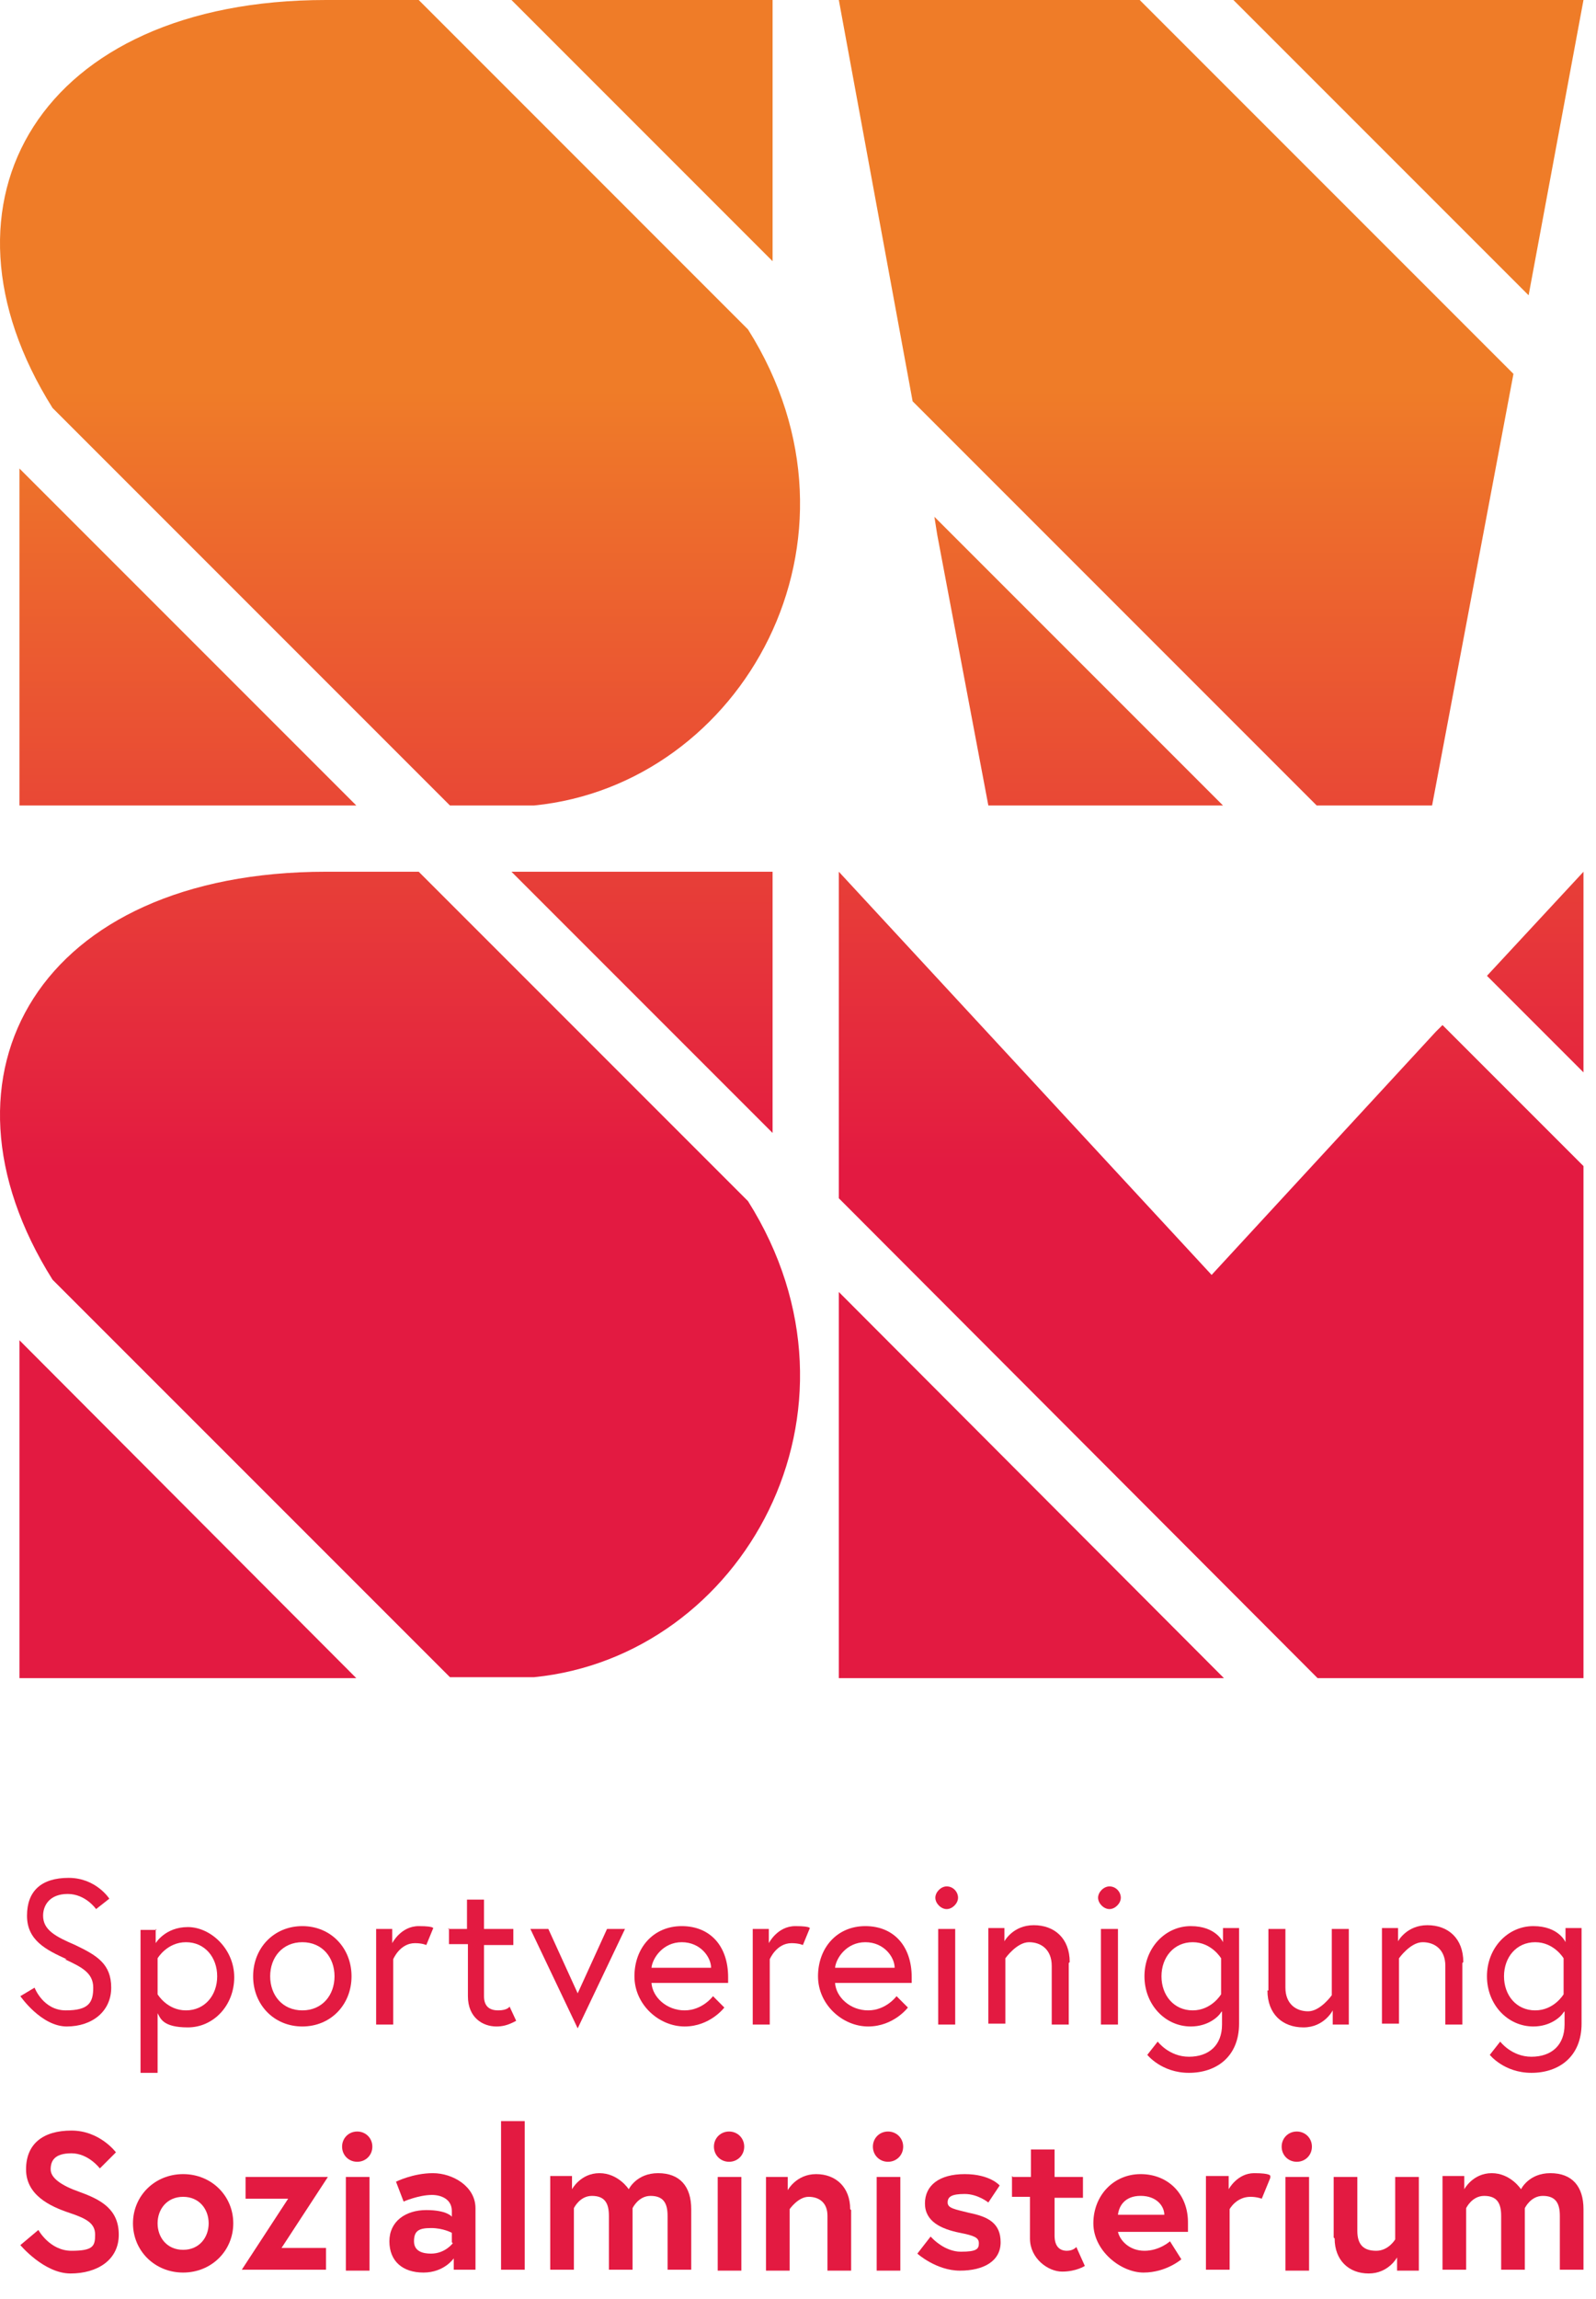 <svg width="50" height="72" viewBox="0 0 50 72" fill="none" xmlns="http://www.w3.org/2000/svg">
<path d="M2.091 61.36C1.439 61.063 0.846 60.767 0.846 59.996C0.846 59.226 1.291 58.811 2.15 58.811C3.01 58.811 3.425 59.463 3.425 59.463L3.01 59.789C3.01 59.789 2.684 59.315 2.121 59.315C1.557 59.315 1.35 59.67 1.35 59.996C1.35 60.441 1.735 60.648 2.358 60.915C3.039 61.241 3.484 61.508 3.484 62.249C3.484 62.99 2.891 63.465 2.091 63.465C1.291 63.465 0.638 62.516 0.638 62.516L1.083 62.249C1.083 62.249 1.35 62.961 2.061 62.961C2.773 62.961 2.921 62.724 2.921 62.249C2.921 61.775 2.536 61.597 2.032 61.36H2.091Z" fill="#E31A41"/>
<path d="M4.877 60.411V60.856C4.877 60.856 5.174 60.352 5.885 60.352C6.597 60.352 7.338 61.034 7.338 61.923C7.338 62.812 6.685 63.494 5.885 63.494C5.085 63.494 5.025 63.198 4.937 63.05V64.917H4.403V60.441H4.907L4.877 60.411ZM4.937 62.457C4.937 62.457 5.233 62.961 5.826 62.961C6.419 62.961 6.804 62.486 6.804 61.894C6.804 61.301 6.419 60.826 5.826 60.826C5.233 60.826 4.937 61.33 4.937 61.33V62.457Z" fill="#E31A41"/>
<path d="M11.013 61.894C11.013 62.783 10.361 63.465 9.472 63.465C8.583 63.465 7.93 62.783 7.93 61.894C7.93 61.004 8.583 60.322 9.472 60.322C10.361 60.322 11.013 61.004 11.013 61.894ZM10.48 61.894C10.48 61.301 10.094 60.826 9.472 60.826C8.849 60.826 8.464 61.301 8.464 61.894C8.464 62.486 8.849 62.961 9.472 62.961C10.094 62.961 10.48 62.486 10.48 61.894Z" fill="#E31A41"/>
<path d="M13.562 60.411L13.355 60.915C13.355 60.915 13.236 60.856 12.999 60.856C12.525 60.856 12.318 61.36 12.318 61.36V63.405H11.784V60.411H12.288V60.856C12.288 60.856 12.555 60.322 13.118 60.322C13.681 60.322 13.562 60.411 13.562 60.411Z" fill="#E31A41"/>
<path d="M14.037 60.411H14.63V59.492H15.163V60.411H16.082V60.915H15.163V62.516C15.163 62.812 15.311 62.961 15.608 62.961C15.904 62.961 15.964 62.842 15.964 62.842L16.171 63.287C15.904 63.435 15.726 63.465 15.549 63.465C15.134 63.465 14.659 63.198 14.659 62.516V60.886H14.066V60.382L14.037 60.411Z" fill="#E31A41"/>
<path d="M17.179 60.411L18.098 62.427L19.017 60.411H19.58L18.098 63.524L16.616 60.411H17.209H17.179Z" fill="#E31A41"/>
<path d="M22.811 61.923C22.811 61.982 22.811 62.012 22.811 62.101H20.41C20.44 62.546 20.884 62.961 21.447 62.961C22.011 62.961 22.337 62.516 22.337 62.516L22.692 62.872C22.692 62.872 22.248 63.465 21.447 63.465C20.647 63.465 19.876 62.783 19.876 61.894C19.876 61.004 20.469 60.322 21.358 60.322C22.248 60.322 22.811 60.945 22.811 61.923ZM22.277 61.627C22.277 61.301 21.951 60.826 21.358 60.826C20.766 60.826 20.44 61.33 20.41 61.627H22.277Z" fill="#E31A41"/>
<path d="M25.36 60.411L25.153 60.915C25.153 60.915 25.034 60.856 24.797 60.856C24.323 60.856 24.115 61.36 24.115 61.36V63.405H23.582V60.411H24.086V60.856C24.086 60.856 24.352 60.322 24.916 60.322C25.479 60.322 25.36 60.411 25.36 60.411Z" fill="#E31A41"/>
<path d="M28.562 61.923C28.562 61.982 28.562 62.012 28.562 62.101H26.161C26.19 62.546 26.635 62.961 27.198 62.961C27.761 62.961 28.087 62.516 28.087 62.516L28.443 62.872C28.443 62.872 27.998 63.465 27.198 63.465C26.398 63.465 25.627 62.783 25.627 61.894C25.627 61.004 26.22 60.322 27.109 60.322C27.998 60.322 28.562 60.945 28.562 61.923ZM28.028 61.627C28.028 61.301 27.702 60.826 27.109 60.826C26.516 60.826 26.19 61.33 26.161 61.627H28.028Z" fill="#E31A41"/>
<path d="M29.658 59.078C29.866 59.078 30.014 59.255 30.014 59.433C30.014 59.611 29.836 59.789 29.658 59.789C29.48 59.789 29.303 59.611 29.303 59.433C29.303 59.255 29.48 59.078 29.658 59.078ZM29.392 60.411H29.925V63.405H29.392V60.411Z" fill="#E31A41"/>
<path d="M33.482 61.478V63.405H32.949V61.567C32.949 61.063 32.623 60.826 32.237 60.826C31.852 60.826 31.496 61.33 31.496 61.33V63.376H30.963V60.382H31.467V60.797C31.467 60.797 31.733 60.293 32.386 60.293C33.038 60.293 33.512 60.708 33.512 61.449L33.482 61.478Z" fill="#E31A41"/>
<path d="M34.757 59.078C34.964 59.078 35.113 59.255 35.113 59.433C35.113 59.611 34.935 59.789 34.757 59.789C34.579 59.789 34.401 59.611 34.401 59.433C34.401 59.255 34.579 59.078 34.757 59.078ZM34.49 60.411H35.024V63.405H34.49V60.411Z" fill="#E31A41"/>
<path d="M38.255 63.02C38.166 63.168 37.84 63.465 37.306 63.465C36.506 63.465 35.854 62.783 35.854 61.894C35.854 61.004 36.506 60.322 37.306 60.322C38.106 60.322 38.314 60.826 38.314 60.826V60.382H38.818V63.376C38.818 64.413 38.106 64.917 37.247 64.917C36.387 64.917 35.943 64.354 35.943 64.354L36.269 63.939C36.269 63.939 36.624 64.413 37.247 64.413C37.869 64.413 38.284 64.057 38.284 63.405V62.99L38.255 63.02ZM38.255 61.33C38.255 61.33 37.958 60.826 37.365 60.826C36.773 60.826 36.387 61.301 36.387 61.894C36.387 62.486 36.773 62.961 37.365 62.961C37.958 62.961 38.255 62.457 38.255 62.457V61.33Z" fill="#E31A41"/>
<path d="M39.737 62.338V60.411H40.27V62.249C40.27 62.753 40.596 62.99 40.982 62.99C41.367 62.99 41.723 62.486 41.723 62.486V60.411H42.256V63.405H41.752V62.961C41.752 62.961 41.486 63.494 40.834 63.494C40.181 63.494 39.707 63.079 39.707 62.338H39.737Z" fill="#E31A41"/>
<path d="M45.813 61.478V63.405H45.28V61.567C45.28 61.063 44.954 60.826 44.569 60.826C44.183 60.826 43.828 61.33 43.828 61.33V63.376H43.294V60.382H43.798V60.797C43.798 60.797 44.065 60.293 44.717 60.293C45.369 60.293 45.843 60.708 45.843 61.449L45.813 61.478Z" fill="#E31A41"/>
<path d="M48.985 63.02C48.896 63.168 48.57 63.465 48.037 63.465C47.236 63.465 46.584 62.783 46.584 61.894C46.584 61.004 47.236 60.322 48.037 60.322C48.837 60.322 49.045 60.826 49.045 60.826V60.382H49.548V63.376C49.548 64.413 48.837 64.917 47.977 64.917C47.118 64.917 46.673 64.354 46.673 64.354L46.999 63.939C46.999 63.939 47.355 64.413 47.977 64.413C48.6 64.413 49.015 64.057 49.015 63.405V62.99L48.985 63.02ZM48.985 61.33C48.985 61.33 48.689 60.826 48.096 60.826C47.503 60.826 47.118 61.301 47.118 61.894C47.118 62.486 47.503 62.961 48.096 62.961C48.689 62.961 48.985 62.457 48.985 62.457V61.33Z" fill="#E31A41"/>
<path d="M2.18 69.304C1.557 69.097 0.816 68.741 0.816 67.941C0.816 67.14 1.35 66.725 2.239 66.725C3.128 66.725 3.632 67.407 3.632 67.407L3.128 67.911C3.128 67.911 2.773 67.437 2.239 67.437C1.706 67.437 1.587 67.674 1.587 67.941C1.587 68.207 1.913 68.445 2.506 68.652C3.158 68.889 3.721 69.186 3.721 69.986C3.721 70.786 3.039 71.201 2.209 71.201C1.379 71.201 0.638 70.312 0.638 70.312L1.202 69.838C1.202 69.838 1.557 70.49 2.239 70.49C2.921 70.49 2.98 70.342 2.98 69.986C2.98 69.63 2.713 69.482 2.18 69.304Z" fill="#E31A41"/>
<path d="M7.308 69.63C7.308 70.49 6.626 71.172 5.737 71.172C4.848 71.172 4.166 70.49 4.166 69.63C4.166 68.77 4.848 68.089 5.737 68.089C6.626 68.089 7.308 68.77 7.308 69.63ZM6.537 69.63C6.537 69.186 6.241 68.8 5.737 68.8C5.233 68.8 4.937 69.186 4.937 69.63C4.937 70.075 5.233 70.46 5.737 70.46C6.241 70.46 6.537 70.075 6.537 69.63Z" fill="#E31A41"/>
<path d="M10.272 68.178L8.82 70.401H10.213V71.083H7.575L9.027 68.859H7.693V68.178H10.302H10.272Z" fill="#E31A41"/>
<path d="M11.191 66.755C11.458 66.755 11.665 66.962 11.665 67.229C11.665 67.496 11.458 67.703 11.191 67.703C10.924 67.703 10.717 67.496 10.717 67.229C10.717 66.962 10.924 66.755 11.191 66.755ZM10.835 68.178H11.576V71.112H10.835V68.178Z" fill="#E31A41"/>
<path d="M14.896 69.186V71.083H14.215V70.727C14.215 70.727 13.918 71.172 13.266 71.172C12.614 71.172 12.199 70.816 12.199 70.193C12.199 69.571 12.703 69.215 13.355 69.215C14.007 69.215 14.155 69.423 14.155 69.423V69.245C14.155 68.859 13.8 68.741 13.533 68.741C13.118 68.741 12.644 68.948 12.644 68.948L12.406 68.326C12.406 68.326 12.94 68.059 13.562 68.059C14.185 68.059 14.896 68.474 14.896 69.156V69.186ZM14.155 70.223V69.927C14.155 69.927 13.889 69.778 13.503 69.778C13.118 69.778 12.97 69.867 12.97 70.193C12.97 70.519 13.266 70.579 13.503 70.579C13.948 70.579 14.185 70.253 14.185 70.253L14.155 70.223Z" fill="#E31A41"/>
<path d="M15.697 66.429H16.438V71.083H15.697V66.429Z" fill="#E31A41"/>
<path d="M21.655 69.215V71.083H20.914V69.393C20.914 68.978 20.766 68.771 20.38 68.771C19.995 68.771 19.817 69.156 19.817 69.156V71.083H19.076V69.393C19.076 68.978 18.928 68.771 18.543 68.771C18.157 68.771 17.979 69.156 17.979 69.156V71.083H17.238V68.148H17.92V68.563C17.92 68.563 18.187 68.059 18.78 68.059C19.372 68.059 19.698 68.563 19.698 68.563C19.698 68.563 19.936 68.059 20.617 68.059C21.299 68.059 21.655 68.474 21.655 69.186V69.215Z" fill="#E31A41"/>
<path d="M22.841 66.755C23.107 66.755 23.315 66.962 23.315 67.229C23.315 67.496 23.107 67.703 22.841 67.703C22.574 67.703 22.366 67.496 22.366 67.229C22.366 66.962 22.574 66.755 22.841 66.755ZM22.485 68.178H23.226V71.112H22.485V68.178Z" fill="#E31A41"/>
<path d="M26.665 69.215V71.112H25.923V69.393C25.923 68.978 25.657 68.8 25.331 68.8C25.005 68.8 24.738 69.186 24.738 69.186V71.112H23.997V68.178H24.678V68.593C24.678 68.593 24.945 68.089 25.568 68.089C26.19 68.089 26.635 68.504 26.635 69.186L26.665 69.215Z" fill="#E31A41"/>
<path d="M27.82 66.755C28.087 66.755 28.295 66.962 28.295 67.229C28.295 67.496 28.087 67.703 27.82 67.703C27.554 67.703 27.346 67.496 27.346 67.229C27.346 66.962 27.554 66.755 27.82 66.755ZM27.465 68.178H28.206V71.112H27.465V68.178Z" fill="#E31A41"/>
<path d="M29.214 70.104C29.214 70.104 29.599 70.519 30.103 70.519C30.607 70.519 30.666 70.43 30.666 70.253C30.666 70.075 30.518 70.016 30.073 69.927C29.48 69.808 28.977 69.571 28.977 69.008C28.977 68.445 29.421 68.089 30.222 68.089C31.022 68.089 31.318 68.445 31.318 68.445L30.963 68.978C30.963 68.978 30.637 68.711 30.222 68.711C29.807 68.711 29.688 68.8 29.688 68.978C29.688 69.156 29.895 69.186 30.37 69.304C30.963 69.423 31.348 69.63 31.348 70.223C31.348 70.816 30.814 71.112 30.073 71.112C29.332 71.112 28.739 70.579 28.739 70.579L29.154 70.045L29.214 70.104Z" fill="#E31A41"/>
<path d="M31.733 68.178H32.297V67.318H33.038V68.178H33.927V68.83H33.038V70.016C33.038 70.371 33.215 70.49 33.423 70.49C33.63 70.49 33.719 70.371 33.719 70.371L33.986 70.964C33.986 70.964 33.719 71.142 33.275 71.142C32.83 71.142 32.267 70.727 32.267 70.105V68.8H31.704V68.148L31.733 68.178Z" fill="#E31A41"/>
<path d="M37.217 69.63C37.217 69.689 37.217 69.808 37.217 69.897H35.024C35.083 70.164 35.379 70.49 35.854 70.49C36.328 70.49 36.654 70.193 36.654 70.193L37.01 70.757C37.01 70.757 36.535 71.172 35.824 71.172C35.113 71.172 34.253 70.49 34.253 69.63C34.253 68.77 34.876 68.089 35.735 68.089C36.595 68.089 37.217 68.711 37.217 69.6V69.63ZM36.476 69.363C36.476 69.097 36.239 68.77 35.735 68.77C35.231 68.77 35.053 69.097 35.024 69.363H36.476Z" fill="#E31A41"/>
<path d="M39.796 68.207L39.529 68.859C39.529 68.859 39.381 68.8 39.174 68.8C38.729 68.8 38.522 69.186 38.522 69.186V71.083H37.78V68.148H38.492V68.563C38.492 68.563 38.759 68.059 39.292 68.059C39.826 68.059 39.796 68.148 39.796 68.148V68.207Z" fill="#E31A41"/>
<path d="M40.626 66.755C40.893 66.755 41.1 66.962 41.1 67.229C41.1 67.496 40.893 67.703 40.626 67.703C40.359 67.703 40.152 67.496 40.152 67.229C40.152 66.962 40.359 66.755 40.626 66.755ZM40.27 68.178H41.011V71.112H40.27V68.178Z" fill="#E31A41"/>
<path d="M41.782 70.075V68.178H42.523V69.867C42.523 70.312 42.731 70.49 43.116 70.49C43.501 70.49 43.709 70.134 43.709 70.134V68.178H44.45V71.112H43.768V70.697C43.768 70.697 43.501 71.201 42.879 71.201C42.256 71.201 41.812 70.786 41.812 70.104L41.782 70.075Z" fill="#E31A41"/>
<path d="M49.608 69.215V71.083H48.867V69.393C48.867 68.978 48.718 68.771 48.333 68.771C47.948 68.771 47.77 69.156 47.77 69.156V71.083H47.029V69.393C47.029 68.978 46.881 68.771 46.495 68.771C46.11 68.771 45.932 69.156 45.932 69.156V71.083H45.191V68.148H45.873V68.563C45.873 68.563 46.14 68.059 46.733 68.059C47.325 68.059 47.651 68.563 47.651 68.563C47.651 68.563 47.889 68.059 48.57 68.059C49.252 68.059 49.608 68.474 49.608 69.186V69.215Z" fill="#E31A41"/>
<path d="M47.889 9.248L49.608 0H38.64L47.889 9.248Z" fill="url(#paint0_linear_12731_8405)"/>
<path d="M10.213 27.301C1.261 27.301 -2.415 33.615 1.646 40.077L14.096 52.526H16.734C23.256 51.874 27.583 44.197 23.433 37.616L13.118 27.301H10.213Z" fill="url(#paint1_linear_12731_8405)"/>
<path d="M24.204 35.482V27.301H16.023L24.204 35.482Z" fill="url(#paint2_linear_12731_8405)"/>
<path d="M0.609 41.974V52.556H11.162L0.609 41.974Z" fill="url(#paint3_linear_12731_8405)"/>
<path d="M10.213 0C1.261 0 -2.415 6.314 1.646 12.776L14.096 25.226H16.734C23.256 24.574 27.583 16.896 23.433 10.316L13.118 0H10.213Z" fill="url(#paint4_linear_12731_8405)"/>
<path d="M24.204 8.181V0H16.023L24.204 8.181Z" fill="url(#paint5_linear_12731_8405)"/>
<path d="M0.609 14.673V25.226H11.162L0.609 14.673Z" fill="url(#paint6_linear_12731_8405)"/>
<path d="M26.279 40.462V52.556H32.949H38.344L26.279 40.462Z" fill="url(#paint7_linear_12731_8405)"/>
<path d="M41.249 25.226H44.865L47.414 11.709L35.705 0H26.279L28.591 12.568L41.249 25.226Z" fill="url(#paint8_linear_12731_8405)"/>
<path d="M29.273 16.185L29.362 16.748L30.963 25.226H37.899H38.314L29.273 16.185Z" fill="url(#paint9_linear_12731_8405)"/>
<path d="M49.608 33.585V27.301L46.584 30.561L49.608 33.585Z" fill="url(#paint10_linear_12731_8405)"/>
<path d="M45.191 32.103L44.983 32.31L37.958 39.928L26.279 27.301V35.838V37.527L41.278 52.556H49.608V39.425V36.934V36.52L45.191 32.103Z" fill="url(#paint11_linear_12731_8405)"/>
<defs>
<linearGradient id="paint0_linear_12731_8405" x1="44.124" y1="36.608" x2="44.124" y2="12.213" gradientUnits="userSpaceOnUse">
<stop stop-color="#E31A41"/>
<stop offset="1" stop-color="#EF7C28"/>
</linearGradient>
<linearGradient id="paint1_linear_12731_8405" x1="12.525" y1="36.608" x2="12.525" y2="12.213" gradientUnits="userSpaceOnUse">
<stop stop-color="#E31A41"/>
<stop offset="1" stop-color="#EF7C28"/>
</linearGradient>
<linearGradient id="paint2_linear_12731_8405" x1="20.113" y1="36.608" x2="20.113" y2="12.213" gradientUnits="userSpaceOnUse">
<stop stop-color="#E31A41"/>
<stop offset="1" stop-color="#EF7C28"/>
</linearGradient>
<linearGradient id="paint3_linear_12731_8405" x1="5.885" y1="36.608" x2="5.885" y2="12.213" gradientUnits="userSpaceOnUse">
<stop stop-color="#E31A41"/>
<stop offset="1" stop-color="#EF7C28"/>
</linearGradient>
<linearGradient id="paint4_linear_12731_8405" x1="12.525" y1="36.608" x2="12.525" y2="12.213" gradientUnits="userSpaceOnUse">
<stop stop-color="#E31A41"/>
<stop offset="1" stop-color="#EF7C28"/>
</linearGradient>
<linearGradient id="paint5_linear_12731_8405" x1="20.113" y1="36.608" x2="20.113" y2="12.213" gradientUnits="userSpaceOnUse">
<stop stop-color="#E31A41"/>
<stop offset="1" stop-color="#EF7C28"/>
</linearGradient>
<linearGradient id="paint6_linear_12731_8405" x1="5.885" y1="36.608" x2="5.885" y2="12.213" gradientUnits="userSpaceOnUse">
<stop stop-color="#E31A41"/>
<stop offset="1" stop-color="#EF7C28"/>
</linearGradient>
<linearGradient id="paint7_linear_12731_8405" x1="32.297" y1="36.608" x2="32.297" y2="12.213" gradientUnits="userSpaceOnUse">
<stop stop-color="#E31A41"/>
<stop offset="1" stop-color="#EF7C28"/>
</linearGradient>
<linearGradient id="paint8_linear_12731_8405" x1="36.832" y1="36.608" x2="36.832" y2="12.213" gradientUnits="userSpaceOnUse">
<stop stop-color="#E31A41"/>
<stop offset="1" stop-color="#EF7C28"/>
</linearGradient>
<linearGradient id="paint9_linear_12731_8405" x1="33.808" y1="36.608" x2="33.808" y2="12.213" gradientUnits="userSpaceOnUse">
<stop stop-color="#E31A41"/>
<stop offset="1" stop-color="#EF7C28"/>
</linearGradient>
<linearGradient id="paint10_linear_12731_8405" x1="48.096" y1="36.608" x2="48.096" y2="12.213" gradientUnits="userSpaceOnUse">
<stop stop-color="#E31A41"/>
<stop offset="1" stop-color="#EF7C28"/>
</linearGradient>
<linearGradient id="paint11_linear_12731_8405" x1="37.958" y1="36.608" x2="37.958" y2="12.213" gradientUnits="userSpaceOnUse">
<stop stop-color="#E31A41"/>
<stop offset="1" stop-color="#EF7C28"/>
</linearGradient>
</defs>
</svg>

